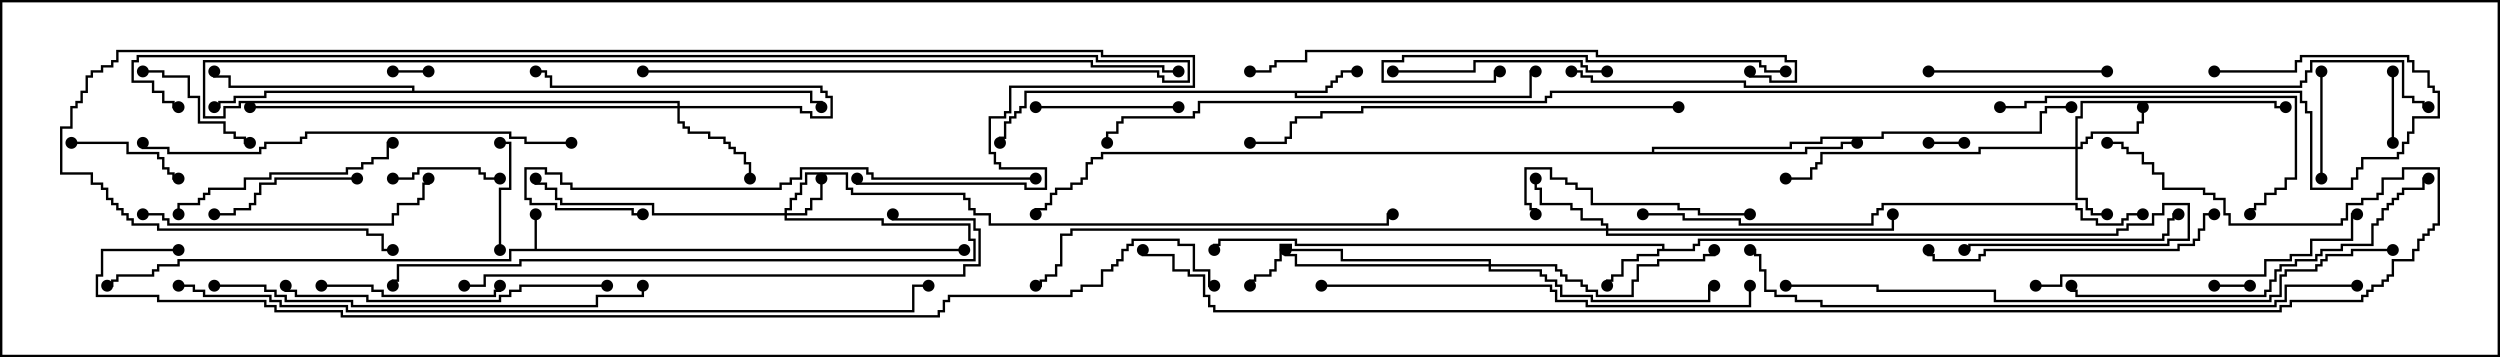<svg version="1.1" width="105" height="15" xmlns="http://www.w3.org/2000/svg"><path d="M22.45,10.45L22.45,9L22.55,9L22.55,10.45L40.5,10.45L40.5,10.55L21.479,10.55L21.479,10.979L7.55,10.979L7.55,11.193L6.693,11.193L6.693,11.407L6.479,11.407L6.479,11.621L4.979,11.621L4.979,11.836L4.764,11.836L4.764,12.05L4.5,12.05L4.5,11.95L4.664,11.95L4.664,11.736L4.879,11.736L4.879,11.521L6.379,11.521L6.379,11.307L6.593,11.307L6.593,11.093L7.45,11.093L7.45,10.879L21.379,10.879L21.379,10.45z" stroke="none"/><path d="M55.664,3.807L55.664,3.593L55.879,3.593L55.879,3.379L56.093,3.379L56.093,3.164L56.307,3.164L56.307,2.95L57,2.95L57,3.05L56.407,3.05L56.407,3.264L56.193,3.264L56.193,3.479L55.979,3.479L55.979,3.693L55.764,3.693L55.764,3.907L54.479,3.907L54.479,4.021L64.236,4.021L64.236,2.95L64.5,2.95L64.5,3.05L64.336,3.05L64.336,4.121L54.379,4.121L54.379,3.907L43.121,3.907L43.121,4.55L42.907,4.55L42.907,4.764L42.693,4.764L42.693,4.979L42.479,4.979L42.479,5.193L42.264,5.193L42.264,5.836L42.05,5.836L42.05,6L41.95,6L41.95,5.736L42.164,5.736L42.164,5.093L42.379,5.093L42.379,4.879L42.593,4.879L42.593,4.664L42.807,4.664L42.807,4.45L43.021,4.45L43.021,3.807z" stroke="none"/><path d="M69.807,10.45L69.807,10.336L54.379,10.336L54.379,10.121L51.264,10.121L51.264,10.336L51.05,10.336L51.05,10.5L50.95,10.5L50.95,10.236L51.164,10.236L51.164,10.021L54.479,10.021L54.479,10.236L69.907,10.236L69.907,10.45L71.093,10.45L71.093,10.236L71.307,10.236L71.307,10.021L90.807,10.021L90.807,9.807L91.021,9.807L91.021,9.164L91.236,9.164L91.236,8.95L91.5,8.95L91.5,9.05L91.336,9.05L91.336,9.264L91.121,9.264L91.121,9.907L90.907,9.907L90.907,10.121L71.407,10.121L71.407,10.336L71.193,10.336L71.193,10.55L69.693,10.55L69.693,10.764L68.836,10.764L68.836,10.979L68.193,10.979L68.193,11.621L67.764,11.621L67.764,11.836L67.55,11.836L67.55,12L67.45,12L67.45,11.736L67.664,11.736L67.664,11.521L68.093,11.521L68.093,10.879L68.736,10.879L68.736,10.664L69.593,10.664L69.593,10.45z" stroke="none"/><path d="M17.307,3.807L17.307,3.693L9.593,3.693L9.593,3.264L8.95,3.264L8.95,3L9.05,3L9.05,3.164L9.693,3.164L9.693,3.593L17.407,3.593L17.407,3.807L34.121,3.807L34.121,4.236L34.55,4.236L34.55,4.5L34.45,4.5L34.45,4.336L34.021,4.336L34.021,3.907L11.193,3.907L11.193,4.121L9.907,4.121L9.907,4.336L9.264,4.336L9.264,4.55L9,4.55L9,4.45L9.164,4.45L9.164,4.236L9.807,4.236L9.807,4.021L11.093,4.021L11.093,3.807z" stroke="none"/><path d="M69.379,6.379L69.379,6.164L75.164,6.164L75.164,5.95L76.45,5.95L76.45,5.736L79.021,5.736L79.021,5.521L85.664,5.521L85.664,4.664L85.879,4.664L85.879,4.45L87,4.45L87,4.55L85.979,4.55L85.979,4.764L85.764,4.764L85.764,5.621L79.121,5.621L79.121,5.836L76.55,5.836L76.55,6.05L75.264,6.05L75.264,6.264L69.479,6.264L69.479,6.379L75.807,6.379L75.807,6.164L77.307,6.164L77.307,5.95L78,5.95L78,6.05L77.407,6.05L77.407,6.264L75.907,6.264L75.907,6.479L46.336,6.479L46.336,6.693L45.907,6.693L45.907,6.907L45.693,6.907L45.693,7.55L45.479,7.55L45.479,7.764L45.05,7.764L45.05,7.979L44.407,7.979L44.407,8.193L44.193,8.193L44.193,8.621L43.979,8.621L43.979,8.836L43.55,8.836L43.55,9L43.45,9L43.45,8.736L43.879,8.736L43.879,8.521L44.093,8.521L44.093,8.093L44.307,8.093L44.307,7.879L44.95,7.879L44.95,7.664L45.379,7.664L45.379,7.45L45.593,7.45L45.593,6.807L45.807,6.807L45.807,6.593L46.236,6.593L46.236,6.379z" stroke="none"/><path d="M32.95,8.95L32.95,8.736L33.164,8.736L33.164,8.307L33.379,8.307L33.379,8.093L33.593,8.093L33.593,7.664L33.807,7.664L33.807,7.236L35.621,7.236L35.621,7.879L35.836,7.879L35.836,8.093L40.55,8.093L40.55,8.307L40.764,8.307L40.764,8.736L40.979,8.736L40.979,8.95L41.621,8.95L41.621,9.379L58.236,9.379L58.236,8.95L58.5,8.95L58.5,9.05L58.336,9.05L58.336,9.479L41.521,9.479L41.521,9.05L40.879,9.05L40.879,8.836L40.664,8.836L40.664,8.407L40.45,8.407L40.45,8.193L35.736,8.193L35.736,7.979L35.521,7.979L35.521,7.336L33.907,7.336L33.907,7.764L33.693,7.764L33.693,8.193L33.479,8.193L33.479,8.407L33.264,8.407L33.264,8.836L33.05,8.836L33.05,8.95L33.807,8.95L33.807,8.736L34.021,8.736L34.021,8.307L34.45,8.307L34.45,7.5L34.55,7.5L34.55,8.407L34.121,8.407L34.121,8.836L33.907,8.836L33.907,9.05L33.05,9.05L33.05,9.164L37.121,9.164L37.121,9.379L40.764,9.379L40.764,10.021L40.979,10.021L40.979,10.979L21.907,10.979L21.907,11.193L16.764,11.193L16.764,11.836L16.55,11.836L16.55,12L16.45,12L16.45,11.736L16.664,11.736L16.664,11.093L21.807,11.093L21.807,10.879L40.879,10.879L40.879,10.121L40.664,10.121L40.664,9.479L37.021,9.479L37.021,9.264L32.95,9.264L32.95,9.05L27.379,9.05L27.379,8.621L23.521,8.621L23.521,8.407L23.307,8.407L23.307,7.979L22.879,7.979L22.879,7.764L22.45,7.764L22.45,7.5L22.55,7.5L22.55,7.664L22.979,7.664L22.979,7.879L23.407,7.879L23.407,8.307L23.621,8.307L23.621,8.521L27.479,8.521L27.479,8.95z" stroke="none"/><path d="M87.164,6.164L87.164,4.879L87.379,4.879L87.379,4.236L95.621,4.236L95.621,4.45L96,4.45L96,4.55L95.521,4.55L95.521,4.336L87.479,4.336L87.479,4.979L87.264,4.979L87.264,6.164L87.379,6.164L87.379,5.95L87.593,5.95L87.593,5.736L87.807,5.736L87.807,5.521L89.736,5.521L89.736,5.093L89.95,5.093L89.95,4.5L90.05,4.5L90.05,5.193L89.836,5.193L89.836,5.621L87.907,5.621L87.907,5.836L87.693,5.836L87.693,6.05L87.479,6.05L87.479,6.264L87.264,6.264L87.264,8.307L87.693,8.307L87.693,8.736L87.907,8.736L87.907,8.95L88.5,8.95L88.5,9.05L87.807,9.05L87.807,8.836L87.593,8.836L87.593,8.407L87.164,8.407L87.164,6.264L83.193,6.264L83.193,6.479L76.55,6.479L76.55,6.907L76.336,6.907L76.336,7.121L76.121,7.121L76.121,7.55L75,7.55L75,7.45L76.021,7.45L76.021,7.021L76.236,7.021L76.236,6.807L76.45,6.807L76.45,6.379L83.093,6.379L83.093,6.164z" stroke="none"/><path d="M67.45,9.593L67.45,9.479L67.236,9.479L67.236,9.264L66.379,9.264L66.379,8.836L65.95,8.836L65.95,8.621L64.664,8.621L64.664,7.979L64.45,7.979L64.45,7.5L64.55,7.5L64.55,7.879L64.764,7.879L64.764,8.521L66.05,8.521L66.05,8.736L66.479,8.736L66.479,9.164L67.336,9.164L67.336,9.379L67.55,9.379L67.55,9.593L79.45,9.593L79.45,9L79.55,9L79.55,9.693L67.55,9.693L67.55,9.807L88.879,9.807L88.879,9.593L89.307,9.593L89.307,9.379L90.379,9.379L90.379,8.95L90.807,8.95L90.807,8.521L91.979,8.521L91.979,10.121L91.121,10.121L91.121,10.336L82.764,10.336L82.764,10.55L82.5,10.55L82.5,10.45L82.664,10.45L82.664,10.236L91.021,10.236L91.021,10.021L91.879,10.021L91.879,8.621L90.907,8.621L90.907,9.05L90.479,9.05L90.479,9.479L89.407,9.479L89.407,9.693L88.979,9.693L88.979,9.907L67.45,9.907L67.45,9.693L45.05,9.693L45.05,9.907L44.621,9.907L44.621,11.193L44.407,11.193L44.407,11.621L43.979,11.621L43.979,11.836L43.764,11.836L43.764,12.05L43.5,12.05L43.5,11.95L43.664,11.95L43.664,11.736L43.879,11.736L43.879,11.521L44.307,11.521L44.307,11.093L44.521,11.093L44.521,9.807L44.95,9.807L44.95,9.593z" stroke="none"/><path d="M28.45,4.45L28.45,4.336L10.121,4.336L10.121,4.55L9.479,4.55L9.479,4.979L8.521,4.979L8.521,2.521L45.907,2.521L45.907,2.736L48.907,2.736L48.907,2.95L49.5,2.95L49.5,3.05L48.807,3.05L48.807,2.836L45.807,2.836L45.807,2.621L8.621,2.621L8.621,4.879L9.379,4.879L9.379,4.45L10.021,4.45L10.021,4.236L28.55,4.236L28.55,4.45L33.693,4.45L33.693,4.664L34.121,4.664L34.121,4.879L34.879,4.879L34.879,4.121L34.664,4.121L34.664,3.907L34.45,3.907L34.45,3.693L23.093,3.693L23.093,3.264L22.879,3.264L22.879,3.05L22.5,3.05L22.5,2.95L22.979,2.95L22.979,3.164L23.193,3.164L23.193,3.593L34.55,3.593L34.55,3.807L34.764,3.807L34.764,4.021L34.979,4.021L34.979,4.979L34.021,4.979L34.021,4.764L33.593,4.764L33.593,4.55L28.55,4.55L28.55,5.093L28.764,5.093L28.764,5.307L28.979,5.307L28.979,5.521L29.836,5.521L29.836,5.736L30.479,5.736L30.479,5.95L30.693,5.95L30.693,6.164L30.907,6.164L30.907,6.379L31.336,6.379L31.336,6.807L31.55,6.807L31.55,7.5L31.45,7.5L31.45,6.907L31.236,6.907L31.236,6.479L30.807,6.479L30.807,6.264L30.593,6.264L30.593,6.05L30.379,6.05L30.379,5.836L29.736,5.836L29.736,5.621L28.879,5.621L28.879,5.407L28.664,5.407L28.664,5.193L28.45,5.193L28.45,4.55L10.5,4.55L10.5,4.45z" stroke="none"/><path d="M62.521,11.093L62.521,10.979L56.307,10.979L56.307,10.55L54.164,10.55L54.164,10.336L53.836,10.336L53.836,10.979L53.621,10.979L53.621,11.407L53.407,11.407L53.407,11.621L52.764,11.621L52.764,11.836L52.55,11.836L52.55,12L52.45,12L52.45,11.736L52.664,11.736L52.664,11.521L53.307,11.521L53.307,11.307L53.521,11.307L53.521,10.879L53.736,10.879L53.736,10.236L54.264,10.236L54.264,10.45L56.407,10.45L56.407,10.879L62.621,10.879L62.621,11.093L65.407,11.093L65.407,11.307L65.621,11.307L65.621,11.521L65.836,11.521L65.836,11.736L66.479,11.736L66.479,11.95L66.693,11.95L66.693,12.164L67.121,12.164L67.121,12.379L68.521,12.379L68.521,11.736L68.736,11.736L68.736,11.093L69.593,11.093L69.593,10.879L71.521,10.879L71.521,10.664L71.95,10.664L71.95,10.5L72.05,10.5L72.05,10.764L71.621,10.764L71.621,10.979L69.693,10.979L69.693,11.193L68.836,11.193L68.836,11.836L68.621,11.836L68.621,12.479L67.021,12.479L67.021,12.264L66.593,12.264L66.593,12.05L66.379,12.05L66.379,11.836L65.736,11.836L65.736,11.621L65.521,11.621L65.521,11.407L65.307,11.407L65.307,11.193L62.621,11.193L62.621,11.307L64.764,11.307L64.764,11.521L64.979,11.521L64.979,11.736L65.407,11.736L65.407,11.95L65.621,11.95L65.621,12.379L66.907,12.379L66.907,12.593L71.736,12.593L71.736,11.95L72,11.95L72,12.05L71.836,12.05L71.836,12.693L66.807,12.693L66.807,12.479L65.521,12.479L65.521,12.05L65.307,12.05L65.307,11.836L64.879,11.836L64.879,11.621L64.664,11.621L64.664,11.407L62.521,11.407L62.521,11.193L54.379,11.193L54.379,10.764L53.95,10.764L53.95,10.5L54.05,10.5L54.05,10.664L54.479,10.664L54.479,11.093z" stroke="none"/><path d="M93,12.05L93,11.95L94.5,11.95L94.5,12.05z" stroke="none"/><path d="M82.5,5.95L82.5,6.05L81,6.05L81,5.95z" stroke="none"/><path d="M18,2.95L18,3.05L16.5,3.05L16.5,2.95z" stroke="none"/><path d="M100.55,6L100.45,6L100.45,3L100.55,3z" stroke="none"/><path d="M16.5,7.55L16.5,7.45L17.307,7.45L17.307,7.236L17.521,7.236L17.521,7.021L20.193,7.021L20.193,7.236L20.407,7.236L20.407,7.45L21,7.45L21,7.55L20.307,7.55L20.307,7.336L20.093,7.336L20.093,7.121L17.621,7.121L17.621,7.336L17.407,7.336L17.407,7.55z" stroke="none"/><path d="M97.55,7.5L97.45,7.5L97.45,3L97.55,3z" stroke="none"/><path d="M21.05,10.5L20.95,10.5L20.95,7.879L21.379,7.879L21.379,6.05L21,6.05L21,5.95L21.479,5.95L21.479,7.979L21.05,7.979z" stroke="none"/><path d="M3,6.05L3,5.95L5.407,5.95L5.407,6.379L6.693,6.379L6.693,6.593L6.907,6.593L6.907,7.021L7.121,7.021L7.121,7.236L7.336,7.236L7.336,7.45L7.5,7.45L7.5,7.55L7.236,7.55L7.236,7.336L7.021,7.336L7.021,7.121L6.807,7.121L6.807,6.693L6.593,6.693L6.593,6.479L5.307,6.479L5.307,6.05z" stroke="none"/><path d="M10.5,5.95L10.5,6.05L10.236,6.05L10.236,5.836L9.807,5.836L9.807,5.621L9.379,5.621L9.379,5.193L8.307,5.193L8.307,4.121L7.879,4.121L7.879,3.264L6.807,3.264L6.807,3.05L6,3.05L6,2.95L6.907,2.95L6.907,3.164L7.979,3.164L7.979,4.021L8.407,4.021L8.407,5.093L9.479,5.093L9.479,5.521L9.907,5.521L9.907,5.736L10.336,5.736L10.336,5.95z" stroke="none"/><path d="M49.5,4.45L49.5,4.55L43.5,4.55L43.5,4.45z" stroke="none"/><path d="M15,7.45L15,7.55L11.621,7.55L11.621,7.764L10.979,7.764L10.979,8.193L10.764,8.193L10.764,8.621L10.55,8.621L10.55,8.836L9.907,8.836L9.907,9.05L9,9.05L9,8.95L9.807,8.95L9.807,8.736L10.45,8.736L10.45,8.521L10.664,8.521L10.664,8.093L10.879,8.093L10.879,7.664L11.521,7.664L11.521,7.45z" stroke="none"/><path d="M81,3.05L81,2.95L88.5,2.95L88.5,3.05z" stroke="none"/><path d="M13.5,12.05L13.5,11.95L15.693,11.95L15.693,12.164L16.121,12.164L16.121,12.379L20.736,12.379L20.736,12.164L20.95,12.164L20.95,12L21.05,12L21.05,12.264L20.836,12.264L20.836,12.479L16.021,12.479L16.021,12.264L15.593,12.264L15.593,12.05z" stroke="none"/><path d="M73.5,8.95L73.5,9.05L71.307,9.05L71.307,8.836L70.45,8.836L70.45,8.621L66.807,8.621L66.807,7.979L66.164,7.979L66.164,7.764L65.736,7.764L65.736,7.55L65.093,7.55L65.093,7.121L64.121,7.121L64.121,8.521L64.336,8.521L64.336,8.736L64.55,8.736L64.55,9L64.45,9L64.45,8.836L64.236,8.836L64.236,8.621L64.021,8.621L64.021,7.021L65.193,7.021L65.193,7.45L65.836,7.45L65.836,7.664L66.264,7.664L66.264,7.879L66.907,7.879L66.907,8.521L70.55,8.521L70.55,8.736L71.407,8.736L71.407,8.95z" stroke="none"/><path d="M67.5,2.95L67.5,3.05L66.593,3.05L66.593,2.836L66.379,2.836L66.379,2.621L61.979,2.621L61.979,3.05L58.5,3.05L58.5,2.95L61.879,2.95L61.879,2.521L66.479,2.521L66.479,2.736L66.693,2.736L66.693,2.95z" stroke="none"/><path d="M7.55,9L7.45,9L7.45,8.521L8.307,8.521L8.307,8.307L8.521,8.307L8.521,8.093L8.736,8.093L8.736,7.879L10.236,7.879L10.236,7.45L11.307,7.45L11.307,7.236L14.521,7.236L14.521,7.021L15.164,7.021L15.164,6.807L15.593,6.807L15.593,6.593L16.236,6.593L16.236,5.95L16.5,5.95L16.5,6.05L16.336,6.05L16.336,6.693L15.693,6.693L15.693,6.907L15.264,6.907L15.264,7.121L14.621,7.121L14.621,7.336L11.407,7.336L11.407,7.55L10.336,7.55L10.336,7.979L8.836,7.979L8.836,8.193L8.621,8.193L8.621,8.407L8.407,8.407L8.407,8.621L7.55,8.621z" stroke="none"/><path d="M84,4.55L84,4.45L85.021,4.45L85.021,4.236L85.879,4.236L85.879,4.021L96.479,4.021L96.479,7.55L96.05,7.55L96.05,7.979L95.621,7.979L95.621,8.193L95.193,8.193L95.193,8.621L94.764,8.621L94.764,8.836L94.55,8.836L94.55,9L94.45,9L94.45,8.736L94.664,8.736L94.664,8.521L95.093,8.521L95.093,8.093L95.521,8.093L95.521,7.879L95.95,7.879L95.95,7.45L96.379,7.45L96.379,4.121L85.979,4.121L85.979,4.336L85.121,4.336L85.121,4.55z" stroke="none"/><path d="M75,2.95L75,3.05L74.093,3.05L74.093,2.836L73.879,2.836L73.879,2.621L66.593,2.621L66.593,2.407L58.979,2.407L58.979,2.621L58.121,2.621L58.121,3.379L62.736,3.379L62.736,2.95L63,2.95L63,3.05L62.836,3.05L62.836,3.479L58.021,3.479L58.021,2.521L58.879,2.521L58.879,2.307L66.693,2.307L66.693,2.521L73.979,2.521L73.979,2.736L74.193,2.736L74.193,2.95z" stroke="none"/><path d="M6,9.05L6,8.95L6.907,8.95L6.907,9.164L7.121,9.164L7.121,9.379L16.45,9.379L16.45,8.95L16.664,8.95L16.664,8.521L17.521,8.521L17.521,8.307L17.736,8.307L17.736,7.664L17.95,7.664L17.95,7.5L18.05,7.5L18.05,7.764L17.836,7.764L17.836,8.407L17.621,8.407L17.621,8.621L16.764,8.621L16.764,9.05L16.55,9.05L16.55,9.479L7.021,9.479L7.021,9.264L6.807,9.264L6.807,9.05z" stroke="none"/><path d="M93,8.95L93,9.05L92.621,9.05L92.621,9.693L92.407,9.693L92.407,10.121L92.193,10.121L92.193,10.336L91.55,10.336L91.55,10.55L83.407,10.55L83.407,10.764L83.193,10.764L83.193,10.979L81.164,10.979L81.164,10.764L80.95,10.764L80.95,10.5L81.05,10.5L81.05,10.664L81.264,10.664L81.264,10.879L83.093,10.879L83.093,10.664L83.307,10.664L83.307,10.45L91.45,10.45L91.45,10.236L92.093,10.236L92.093,10.021L92.307,10.021L92.307,9.593L92.521,9.593L92.521,8.95z" stroke="none"/><path d="M25.5,11.95L25.5,12.05L21.907,12.05L21.907,12.264L21.479,12.264L21.479,12.479L21.05,12.479L21.05,12.693L15.379,12.693L15.379,12.479L12.379,12.479L12.379,12.264L11.95,12.264L11.95,12L12.05,12L12.05,12.164L12.479,12.164L12.479,12.379L15.479,12.379L15.479,12.593L20.95,12.593L20.95,12.379L21.379,12.379L21.379,12.164L21.807,12.164L21.807,11.95z" stroke="none"/><path d="M85.5,12.05L85.5,11.95L86.521,11.95L86.521,11.521L95.093,11.521L95.093,10.879L96.164,10.879L96.164,10.664L97.021,10.664L97.021,10.021L98.736,10.021L98.736,8.95L99,8.95L99,9.05L98.836,9.05L98.836,10.121L97.121,10.121L97.121,10.764L96.264,10.764L96.264,10.979L95.193,10.979L95.193,11.621L86.621,11.621L86.621,12.05z" stroke="none"/><path d="M102,7.45L102,7.55L101.836,7.55L101.836,7.979L100.979,7.979L100.979,8.193L100.764,8.193L100.764,8.407L100.55,8.407L100.55,8.621L100.336,8.621L100.336,8.836L100.121,8.836L100.121,9.264L99.907,9.264L99.907,9.479L99.693,9.479L99.693,10.336L98.407,10.336L98.407,10.55L97.55,10.55L97.55,10.764L97.336,10.764L97.336,10.979L96.479,10.979L96.479,11.193L95.836,11.193L95.836,11.407L95.621,11.407L95.621,11.836L95.407,11.836L95.407,12.264L95.193,12.264L95.193,12.479L87.164,12.479L87.164,12.264L86.95,12.264L86.95,12L87.05,12L87.05,12.164L87.264,12.164L87.264,12.379L95.093,12.379L95.093,12.164L95.307,12.164L95.307,11.736L95.521,11.736L95.521,11.307L95.736,11.307L95.736,11.093L96.379,11.093L96.379,10.879L97.236,10.879L97.236,10.664L97.45,10.664L97.45,10.45L98.307,10.45L98.307,10.236L99.593,10.236L99.593,9.379L99.807,9.379L99.807,9.164L100.021,9.164L100.021,8.736L100.236,8.736L100.236,8.521L100.45,8.521L100.45,8.307L100.664,8.307L100.664,8.093L100.879,8.093L100.879,7.879L101.736,7.879L101.736,7.45z" stroke="none"/><path d="M43.5,7.45L43.5,7.55L36.593,7.55L36.593,7.336L36.379,7.336L36.379,7.121L33.693,7.121L33.693,7.55L33.264,7.55L33.264,7.764L32.836,7.764L32.836,7.979L23.95,7.979L23.95,7.764L23.521,7.764L23.521,7.336L22.879,7.336L22.879,7.121L22.121,7.121L22.121,8.307L22.336,8.307L22.336,8.521L23.407,8.521L23.407,8.736L26.621,8.736L26.621,8.95L27,8.95L27,9.05L26.521,9.05L26.521,8.836L23.307,8.836L23.307,8.621L22.236,8.621L22.236,8.407L22.021,8.407L22.021,7.021L22.979,7.021L22.979,7.236L23.621,7.236L23.621,7.664L24.05,7.664L24.05,7.879L32.736,7.879L32.736,7.664L33.164,7.664L33.164,7.45L33.593,7.45L33.593,7.021L36.479,7.021L36.479,7.236L36.693,7.236L36.693,7.45z" stroke="none"/><path d="M24,5.95L24,6.05L22.021,6.05L22.021,5.836L21.379,5.836L21.379,5.621L12.907,5.621L12.907,5.836L12.693,5.836L12.693,6.05L11.193,6.05L11.193,6.264L10.979,6.264L10.979,6.479L7.021,6.479L7.021,6.264L5.95,6.264L5.95,6L6.05,6L6.05,6.164L7.121,6.164L7.121,6.379L10.879,6.379L10.879,6.164L11.093,6.164L11.093,5.95L12.593,5.95L12.593,5.736L12.807,5.736L12.807,5.521L21.479,5.521L21.479,5.736L22.121,5.736L22.121,5.95z" stroke="none"/><path d="M55.5,12.05L55.5,11.95L65.193,11.95L65.193,12.164L65.407,12.164L65.407,12.593L66.693,12.593L66.693,12.807L73.45,12.807L73.45,12L73.55,12L73.55,12.907L66.593,12.907L66.593,12.693L65.307,12.693L65.307,12.264L65.093,12.264L65.093,12.05z" stroke="none"/><path d="M9,12.05L9,11.95L11.193,11.95L11.193,12.164L11.621,12.164L11.621,12.379L12.05,12.379L12.05,12.593L14.836,12.593L14.836,12.807L25.021,12.807L25.021,12.379L26.95,12.379L26.95,12L27.05,12L27.05,12.479L25.121,12.479L25.121,12.907L14.736,12.907L14.736,12.693L11.95,12.693L11.95,12.479L11.521,12.479L11.521,12.264L11.093,12.264L11.093,12.05z" stroke="none"/><path d="M70.5,4.45L70.5,4.55L57.264,4.55L57.264,4.764L55.55,4.764L55.55,4.979L54.479,4.979L54.479,5.193L54.264,5.193L54.264,5.836L54.05,5.836L54.05,6.05L52.5,6.05L52.5,5.95L53.95,5.95L53.95,5.736L54.164,5.736L54.164,5.093L54.379,5.093L54.379,4.879L55.45,4.879L55.45,4.664L57.164,4.664L57.164,4.45z" stroke="none"/><path d="M19.5,12.05L19.5,11.95L20.307,11.95L20.307,11.521L40.45,11.521L40.45,11.093L41.093,11.093L41.093,9.693L40.879,9.693L40.879,9.264L37.45,9.264L37.45,9L37.55,9L37.55,9.164L40.979,9.164L40.979,9.593L41.193,9.593L41.193,11.193L40.55,11.193L40.55,11.621L20.407,11.621L20.407,12.05z" stroke="none"/><path d="M27,3.05L27,2.95L48.693,2.95L48.693,3.164L48.907,3.164L48.907,3.379L49.879,3.379L49.879,2.621L46.021,2.621L46.021,2.407L5.836,2.407L5.836,2.621L5.621,2.621L5.621,3.379L6.479,3.379L6.479,3.807L6.907,3.807L6.907,4.236L7.336,4.236L7.336,4.45L7.5,4.45L7.5,4.55L7.236,4.55L7.236,4.336L6.807,4.336L6.807,3.907L6.379,3.907L6.379,3.479L5.521,3.479L5.521,2.521L5.736,2.521L5.736,2.307L46.121,2.307L46.121,2.521L49.979,2.521L49.979,3.479L48.807,3.479L48.807,3.264L48.593,3.264L48.593,3.05z" stroke="none"/><path d="M35.95,7.5L36.05,7.5L36.05,7.664L43.121,7.664L43.121,7.879L43.879,7.879L43.879,7.121L41.95,7.121L41.95,6.907L41.736,6.907L41.736,6.479L41.521,6.479L41.521,4.879L42.164,4.879L42.164,4.664L42.379,4.664L42.379,3.593L50.093,3.593L50.093,2.407L46.236,2.407L46.236,2.193L4.979,2.193L4.979,2.621L4.764,2.621L4.764,2.836L4.336,2.836L4.336,3.05L3.907,3.05L3.907,3.264L3.693,3.264L3.693,3.907L3.479,3.907L3.479,4.336L3.264,4.336L3.264,4.55L3.05,4.55L3.05,5.407L2.621,5.407L2.621,7.236L3.907,7.236L3.907,7.664L4.336,7.664L4.336,7.879L4.55,7.879L4.55,8.307L4.764,8.307L4.764,8.521L4.979,8.521L4.979,8.736L5.193,8.736L5.193,8.95L5.407,8.95L5.407,9.164L5.621,9.164L5.621,9.379L6.693,9.379L6.693,9.593L15.479,9.593L15.479,9.807L16.121,9.807L16.121,10.45L16.5,10.45L16.5,10.55L16.021,10.55L16.021,9.907L15.379,9.907L15.379,9.693L6.593,9.693L6.593,9.479L5.521,9.479L5.521,9.264L5.307,9.264L5.307,9.05L5.093,9.05L5.093,8.836L4.879,8.836L4.879,8.621L4.664,8.621L4.664,8.407L4.45,8.407L4.45,7.979L4.236,7.979L4.236,7.764L3.807,7.764L3.807,7.336L2.521,7.336L2.521,5.307L2.95,5.307L2.95,4.45L3.164,4.45L3.164,4.236L3.379,4.236L3.379,3.807L3.593,3.807L3.593,3.164L3.807,3.164L3.807,2.95L4.236,2.95L4.236,2.736L4.664,2.736L4.664,2.521L4.879,2.521L4.879,2.093L46.336,2.093L46.336,2.307L50.193,2.307L50.193,3.693L42.479,3.693L42.479,4.764L42.264,4.764L42.264,4.979L41.621,4.979L41.621,6.379L41.836,6.379L41.836,6.807L42.05,6.807L42.05,7.021L43.979,7.021L43.979,7.979L43.021,7.979L43.021,7.764L35.95,7.764z" stroke="none"/><path d="M69,9.05L69,8.95L70.764,8.95L70.764,9.164L73.121,9.164L73.121,9.379L78.593,9.379L78.593,8.95L78.807,8.95L78.807,8.736L79.021,8.736L79.021,8.521L87.264,8.521L87.264,8.736L87.479,8.736L87.479,9.164L88.121,9.164L88.121,9.379L89.093,9.379L89.093,9.164L89.307,9.164L89.307,8.95L90,8.95L90,9.05L89.407,9.05L89.407,9.264L89.193,9.264L89.193,9.479L88.021,9.479L88.021,9.264L87.379,9.264L87.379,8.836L87.164,8.836L87.164,8.621L79.121,8.621L79.121,8.836L78.907,8.836L78.907,9.05L78.693,9.05L78.693,9.479L73.021,9.479L73.021,9.264L70.664,9.264L70.664,9.05z" stroke="none"/><path d="M73.45,3L73.55,3L73.55,3.164L74.407,3.164L74.407,3.379L75.379,3.379L75.379,2.621L74.95,2.621L74.95,2.407L67.021,2.407L67.021,2.193L54.907,2.193L54.907,2.621L53.621,2.621L53.621,2.836L53.407,2.836L53.407,3.05L52.5,3.05L52.5,2.95L53.307,2.95L53.307,2.736L53.521,2.736L53.521,2.521L54.807,2.521L54.807,2.093L67.121,2.093L67.121,2.307L75.05,2.307L75.05,2.521L75.479,2.521L75.479,3.479L74.307,3.479L74.307,3.264L73.45,3.264z" stroke="none"/><path d="M100.5,10.45L100.5,10.55L98.836,10.55L98.836,10.764L97.764,10.764L97.764,10.979L97.55,10.979L97.55,11.193L97.336,11.193L97.336,11.407L96.05,11.407L96.05,11.621L95.836,11.621L95.836,12.479L95.407,12.479L95.407,12.693L83.736,12.693L83.736,12.264L78.807,12.264L78.807,12.05L75,12.05L75,11.95L78.907,11.95L78.907,12.164L83.836,12.164L83.836,12.593L95.307,12.593L95.307,12.379L95.736,12.379L95.736,11.521L95.95,11.521L95.95,11.307L97.236,11.307L97.236,11.093L97.45,11.093L97.45,10.879L97.664,10.879L97.664,10.664L98.736,10.664L98.736,10.45z" stroke="none"/><path d="M99,11.95L99,12.05L96.05,12.05L96.05,12.693L95.621,12.693L95.621,12.907L76.45,12.907L76.45,12.693L75.379,12.693L75.379,12.479L74.521,12.479L74.521,12.264L74.093,12.264L74.093,11.407L73.879,11.407L73.879,10.764L73.664,10.764L73.664,10.55L73.5,10.55L73.5,10.45L73.764,10.45L73.764,10.664L73.979,10.664L73.979,11.307L74.193,11.307L74.193,12.164L74.621,12.164L74.621,12.379L75.479,12.379L75.479,12.593L76.55,12.593L76.55,12.807L95.521,12.807L95.521,12.593L95.95,12.593L95.95,11.95z" stroke="none"/><path d="M7.5,12.05L7.5,11.95L8.193,11.95L8.193,12.164L8.621,12.164L8.621,12.379L11.407,12.379L11.407,12.593L11.836,12.593L11.836,12.807L14.621,12.807L14.621,13.021L38.307,13.021L38.307,11.95L39,11.95L39,12.05L38.407,12.05L38.407,13.121L14.521,13.121L14.521,12.907L11.736,12.907L11.736,12.693L11.307,12.693L11.307,12.479L8.521,12.479L8.521,12.264L8.093,12.264L8.093,12.05z" stroke="none"/><path d="M66,3.05L66,2.95L66.479,2.95L66.479,3.164L66.907,3.164L66.907,3.379L73.336,3.379L73.336,3.593L96.593,3.593L96.593,3.379L96.807,3.379L96.807,2.95L97.021,2.95L97.021,2.521L100.979,2.521L100.979,4.021L101.407,4.021L101.407,4.236L101.836,4.236L101.836,4.45L102,4.45L102,4.55L101.736,4.55L101.736,4.336L101.307,4.336L101.307,4.121L100.879,4.121L100.879,2.621L97.121,2.621L97.121,3.05L96.907,3.05L96.907,3.479L96.693,3.479L96.693,3.693L73.236,3.693L73.236,3.479L66.807,3.479L66.807,3.264L66.379,3.264L66.379,3.05z" stroke="none"/><path d="M88.5,6.05L88.5,5.95L89.193,5.95L89.193,6.164L89.407,6.164L89.407,6.379L90.05,6.379L90.05,6.807L90.479,6.807L90.479,7.236L90.907,7.236L90.907,7.879L92.621,7.879L92.621,8.093L93.05,8.093L93.05,8.307L93.479,8.307L93.479,8.95L93.693,8.95L93.693,9.379L98.307,9.379L98.307,9.164L98.521,9.164L98.521,8.521L99.164,8.521L99.164,8.307L99.807,8.307L99.807,8.093L100.021,8.093L100.021,7.45L100.879,7.45L100.879,7.021L102.479,7.021L102.479,9.479L102.264,9.479L102.264,9.693L102.05,9.693L102.05,9.907L101.836,9.907L101.836,10.121L101.621,10.121L101.621,10.55L101.407,10.55L101.407,10.979L100.55,10.979L100.55,11.621L100.336,11.621L100.336,11.836L100.121,11.836L100.121,12.05L99.693,12.05L99.693,12.264L99.479,12.264L99.479,12.479L99.264,12.479L99.264,12.693L96.264,12.693L96.264,12.907L95.836,12.907L95.836,13.121L50.95,13.121L50.95,12.907L50.736,12.907L50.736,12.479L50.521,12.479L50.521,11.621L49.879,11.621L49.879,11.407L49.236,11.407L49.236,10.764L47.95,10.764L47.95,10.5L48.05,10.5L48.05,10.664L49.336,10.664L49.336,11.307L49.979,11.307L49.979,11.521L50.621,11.521L50.621,12.379L50.836,12.379L50.836,12.807L51.05,12.807L51.05,13.021L95.736,13.021L95.736,12.807L96.164,12.807L96.164,12.593L99.164,12.593L99.164,12.379L99.379,12.379L99.379,12.164L99.593,12.164L99.593,11.95L100.021,11.95L100.021,11.736L100.236,11.736L100.236,11.521L100.45,11.521L100.45,10.879L101.307,10.879L101.307,10.45L101.521,10.45L101.521,10.021L101.736,10.021L101.736,9.807L101.95,9.807L101.95,9.593L102.164,9.593L102.164,9.379L102.379,9.379L102.379,7.121L100.979,7.121L100.979,7.55L100.121,7.55L100.121,8.193L99.907,8.193L99.907,8.407L99.264,8.407L99.264,8.621L98.621,8.621L98.621,9.264L98.407,9.264L98.407,9.479L93.593,9.479L93.593,9.05L93.379,9.05L93.379,8.407L92.95,8.407L92.95,8.193L92.521,8.193L92.521,7.979L90.807,7.979L90.807,7.336L90.379,7.336L90.379,6.907L89.95,6.907L89.95,6.479L89.307,6.479L89.307,6.264L89.093,6.264L89.093,6.05z" stroke="none"/><path d="M7.5,10.45L7.5,10.55L4.336,10.55L4.336,11.621L4.121,11.621L4.121,12.379L6.693,12.379L6.693,12.593L11.193,12.593L11.193,12.807L11.621,12.807L11.621,13.021L14.407,13.021L14.407,13.236L39.379,13.236L39.379,13.021L39.593,13.021L39.593,12.593L39.807,12.593L39.807,12.379L44.95,12.379L44.95,12.164L45.379,12.164L45.379,11.95L46.236,11.95L46.236,11.307L46.664,11.307L46.664,11.093L46.879,11.093L46.879,10.879L47.093,10.879L47.093,10.45L47.307,10.45L47.307,10.236L47.521,10.236L47.521,10.021L49.55,10.021L49.55,10.236L50.193,10.236L50.193,11.307L50.836,11.307L50.836,11.95L51,11.95L51,12.05L50.736,12.05L50.736,11.407L50.093,11.407L50.093,10.336L49.45,10.336L49.45,10.121L47.621,10.121L47.621,10.336L47.407,10.336L47.407,10.55L47.193,10.55L47.193,10.979L46.979,10.979L46.979,11.193L46.764,11.193L46.764,11.407L46.336,11.407L46.336,12.05L45.479,12.05L45.479,12.264L45.05,12.264L45.05,12.479L39.907,12.479L39.907,12.693L39.693,12.693L39.693,13.121L39.479,13.121L39.479,13.336L14.307,13.336L14.307,13.121L11.521,13.121L11.521,12.907L11.093,12.907L11.093,12.693L6.593,12.693L6.593,12.479L4.021,12.479L4.021,11.521L4.236,11.521L4.236,10.45z" stroke="none"/><path d="M93,3.05L93,2.95L96.379,2.95L96.379,2.521L96.593,2.521L96.593,2.307L101.193,2.307L101.193,2.521L101.407,2.521L101.407,2.95L102.05,2.95L102.05,3.593L102.264,3.593L102.264,3.807L102.479,3.807L102.479,4.979L101.407,4.979L101.407,5.621L101.193,5.621L101.193,6.05L100.979,6.05L100.979,6.479L100.764,6.479L100.764,6.693L99.264,6.693L99.264,7.121L99.05,7.121L99.05,7.55L98.836,7.55L98.836,7.979L97.021,7.979L97.021,4.764L96.807,4.764L96.807,4.336L96.593,4.336L96.593,3.907L65.193,3.907L65.193,4.121L64.979,4.121L64.979,4.336L50.407,4.336L50.407,4.764L50.193,4.764L50.193,4.979L47.193,4.979L47.193,5.193L46.979,5.193L46.979,5.621L46.55,5.621L46.55,6L46.45,6L46.45,5.521L46.879,5.521L46.879,5.093L47.093,5.093L47.093,4.879L50.093,4.879L50.093,4.664L50.307,4.664L50.307,4.236L64.879,4.236L64.879,4.021L65.093,4.021L65.093,3.807L96.693,3.807L96.693,4.236L96.907,4.236L96.907,4.664L97.121,4.664L97.121,7.879L98.736,7.879L98.736,7.45L98.95,7.45L98.95,7.021L99.164,7.021L99.164,6.593L100.664,6.593L100.664,6.379L100.879,6.379L100.879,5.95L101.093,5.95L101.093,5.521L101.307,5.521L101.307,4.879L102.379,4.879L102.379,3.907L102.164,3.907L102.164,3.693L101.95,3.693L101.95,3.05L101.307,3.05L101.307,2.621L101.093,2.621L101.093,2.407L96.693,2.407L96.693,2.621L96.479,2.621L96.479,3.05z" stroke="none"/><circle cx="22.5" cy="9" r="0.25" stroke-width="0" fill="#000" /><circle cx="40.5" cy="10.5" r="0.25" stroke-width="0" fill="#000" /><circle cx="4.5" cy="12" r="0.25" stroke-width="0" fill="#000" /><circle cx="57" cy="3" r="0.25" stroke-width="0" fill="#000" /><circle cx="64.5" cy="3" r="0.25" stroke-width="0" fill="#000" /><circle cx="42" cy="6" r="0.25" stroke-width="0" fill="#000" /><circle cx="67.5" cy="12" r="0.25" stroke-width="0" fill="#000" /><circle cx="51" cy="10.5" r="0.25" stroke-width="0" fill="#000" /><circle cx="91.5" cy="9" r="0.25" stroke-width="0" fill="#000" /><circle cx="9" cy="4.5" r="0.25" stroke-width="0" fill="#000" /><circle cx="9" cy="3" r="0.25" stroke-width="0" fill="#000" /><circle cx="34.5" cy="4.5" r="0.25" stroke-width="0" fill="#000" /><circle cx="78" cy="6" r="0.25" stroke-width="0" fill="#000" /><circle cx="87" cy="4.5" r="0.25" stroke-width="0" fill="#000" /><circle cx="43.5" cy="9" r="0.25" stroke-width="0" fill="#000" /><circle cx="34.5" cy="7.5" r="0.25" stroke-width="0" fill="#000" /><circle cx="22.5" cy="7.5" r="0.25" stroke-width="0" fill="#000" /><circle cx="16.5" cy="12" r="0.25" stroke-width="0" fill="#000" /><circle cx="58.5" cy="9" r="0.25" stroke-width="0" fill="#000" /><circle cx="88.5" cy="9" r="0.25" stroke-width="0" fill="#000" /><circle cx="90" cy="4.5" r="0.25" stroke-width="0" fill="#000" /><circle cx="96" cy="4.5" r="0.25" stroke-width="0" fill="#000" /><circle cx="75" cy="7.5" r="0.25" stroke-width="0" fill="#000" /><circle cx="64.5" cy="7.5" r="0.25" stroke-width="0" fill="#000" /><circle cx="79.5" cy="9" r="0.25" stroke-width="0" fill="#000" /><circle cx="82.5" cy="10.5" r="0.25" stroke-width="0" fill="#000" /><circle cx="43.5" cy="12" r="0.25" stroke-width="0" fill="#000" /><circle cx="31.5" cy="7.5" r="0.25" stroke-width="0" fill="#000" /><circle cx="22.5" cy="3" r="0.25" stroke-width="0" fill="#000" /><circle cx="10.5" cy="4.5" r="0.25" stroke-width="0" fill="#000" /><circle cx="49.5" cy="3" r="0.25" stroke-width="0" fill="#000" /><circle cx="54" cy="10.5" r="0.25" stroke-width="0" fill="#000" /><circle cx="72" cy="10.5" r="0.25" stroke-width="0" fill="#000" /><circle cx="72" cy="12" r="0.25" stroke-width="0" fill="#000" /><circle cx="52.5" cy="12" r="0.25" stroke-width="0" fill="#000" /><circle cx="93" cy="12" r="0.25" stroke-width="0" fill="#000" /><circle cx="94.5" cy="12" r="0.25" stroke-width="0" fill="#000" /><circle cx="82.5" cy="6" r="0.25" stroke-width="0" fill="#000" /><circle cx="81" cy="6" r="0.25" stroke-width="0" fill="#000" /><circle cx="18" cy="3" r="0.25" stroke-width="0" fill="#000" /><circle cx="16.5" cy="3" r="0.25" stroke-width="0" fill="#000" /><circle cx="100.5" cy="6" r="0.25" stroke-width="0" fill="#000" /><circle cx="100.5" cy="3" r="0.25" stroke-width="0" fill="#000" /><circle cx="16.5" cy="7.5" r="0.25" stroke-width="0" fill="#000" /><circle cx="21" cy="7.5" r="0.25" stroke-width="0" fill="#000" /><circle cx="97.5" cy="7.5" r="0.25" stroke-width="0" fill="#000" /><circle cx="97.5" cy="3" r="0.25" stroke-width="0" fill="#000" /><circle cx="21" cy="10.5" r="0.25" stroke-width="0" fill="#000" /><circle cx="21" cy="6" r="0.25" stroke-width="0" fill="#000" /><circle cx="3" cy="6" r="0.25" stroke-width="0" fill="#000" /><circle cx="7.5" cy="7.5" r="0.25" stroke-width="0" fill="#000" /><circle cx="10.5" cy="6" r="0.25" stroke-width="0" fill="#000" /><circle cx="6" cy="3" r="0.25" stroke-width="0" fill="#000" /><circle cx="49.5" cy="4.5" r="0.25" stroke-width="0" fill="#000" /><circle cx="43.5" cy="4.5" r="0.25" stroke-width="0" fill="#000" /><circle cx="15" cy="7.5" r="0.25" stroke-width="0" fill="#000" /><circle cx="9" cy="9" r="0.25" stroke-width="0" fill="#000" /><circle cx="81" cy="3" r="0.25" stroke-width="0" fill="#000" /><circle cx="88.5" cy="3" r="0.25" stroke-width="0" fill="#000" /><circle cx="13.5" cy="12" r="0.25" stroke-width="0" fill="#000" /><circle cx="21" cy="12" r="0.25" stroke-width="0" fill="#000" /><circle cx="73.5" cy="9" r="0.25" stroke-width="0" fill="#000" /><circle cx="64.5" cy="9" r="0.25" stroke-width="0" fill="#000" /><circle cx="67.5" cy="3" r="0.25" stroke-width="0" fill="#000" /><circle cx="58.5" cy="3" r="0.25" stroke-width="0" fill="#000" /><circle cx="7.5" cy="9" r="0.25" stroke-width="0" fill="#000" /><circle cx="16.5" cy="6" r="0.25" stroke-width="0" fill="#000" /><circle cx="84" cy="4.5" r="0.25" stroke-width="0" fill="#000" /><circle cx="94.5" cy="9" r="0.25" stroke-width="0" fill="#000" /><circle cx="75" cy="3" r="0.25" stroke-width="0" fill="#000" /><circle cx="63" cy="3" r="0.25" stroke-width="0" fill="#000" /><circle cx="6" cy="9" r="0.25" stroke-width="0" fill="#000" /><circle cx="18" cy="7.5" r="0.25" stroke-width="0" fill="#000" /><circle cx="93" cy="9" r="0.25" stroke-width="0" fill="#000" /><circle cx="81" cy="10.5" r="0.25" stroke-width="0" fill="#000" /><circle cx="25.5" cy="12" r="0.25" stroke-width="0" fill="#000" /><circle cx="12" cy="12" r="0.25" stroke-width="0" fill="#000" /><circle cx="85.5" cy="12" r="0.25" stroke-width="0" fill="#000" /><circle cx="99" cy="9" r="0.25" stroke-width="0" fill="#000" /><circle cx="102" cy="7.5" r="0.25" stroke-width="0" fill="#000" /><circle cx="87" cy="12" r="0.25" stroke-width="0" fill="#000" /><circle cx="43.5" cy="7.5" r="0.25" stroke-width="0" fill="#000" /><circle cx="27" cy="9" r="0.25" stroke-width="0" fill="#000" /><circle cx="24" cy="6" r="0.25" stroke-width="0" fill="#000" /><circle cx="6" cy="6" r="0.25" stroke-width="0" fill="#000" /><circle cx="55.5" cy="12" r="0.25" stroke-width="0" fill="#000" /><circle cx="73.5" cy="12" r="0.25" stroke-width="0" fill="#000" /><circle cx="9" cy="12" r="0.25" stroke-width="0" fill="#000" /><circle cx="27" cy="12" r="0.25" stroke-width="0" fill="#000" /><circle cx="70.5" cy="4.5" r="0.25" stroke-width="0" fill="#000" /><circle cx="52.5" cy="6" r="0.25" stroke-width="0" fill="#000" /><circle cx="19.5" cy="12" r="0.25" stroke-width="0" fill="#000" /><circle cx="37.5" cy="9" r="0.25" stroke-width="0" fill="#000" /><circle cx="27" cy="3" r="0.25" stroke-width="0" fill="#000" /><circle cx="7.5" cy="4.5" r="0.25" stroke-width="0" fill="#000" /><circle cx="36" cy="7.5" r="0.25" stroke-width="0" fill="#000" /><circle cx="16.5" cy="10.5" r="0.25" stroke-width="0" fill="#000" /><circle cx="69" cy="9" r="0.25" stroke-width="0" fill="#000" /><circle cx="90" cy="9" r="0.25" stroke-width="0" fill="#000" /><circle cx="73.5" cy="3" r="0.25" stroke-width="0" fill="#000" /><circle cx="52.5" cy="3" r="0.25" stroke-width="0" fill="#000" /><circle cx="100.5" cy="10.5" r="0.25" stroke-width="0" fill="#000" /><circle cx="75" cy="12" r="0.25" stroke-width="0" fill="#000" /><circle cx="99" cy="12" r="0.25" stroke-width="0" fill="#000" /><circle cx="73.5" cy="10.5" r="0.25" stroke-width="0" fill="#000" /><circle cx="7.5" cy="12" r="0.25" stroke-width="0" fill="#000" /><circle cx="39" cy="12" r="0.25" stroke-width="0" fill="#000" /><circle cx="66" cy="3" r="0.25" stroke-width="0" fill="#000" /><circle cx="102" cy="4.5" r="0.25" stroke-width="0" fill="#000" /><circle cx="88.5" cy="6" r="0.25" stroke-width="0" fill="#000" /><circle cx="48" cy="10.5" r="0.25" stroke-width="0" fill="#000" /><circle cx="7.5" cy="10.5" r="0.25" stroke-width="0" fill="#000" /><circle cx="51" cy="12" r="0.25" stroke-width="0" fill="#000" /><circle cx="93" cy="3" r="0.25" stroke-width="0" fill="#000" /><circle cx="46.5" cy="6" r="0.25" stroke-width="0" fill="#000" /><rect x="0" y="0" width="105" height="15" stroke-width="0.2" stroke="#000" fill="none" /></svg>